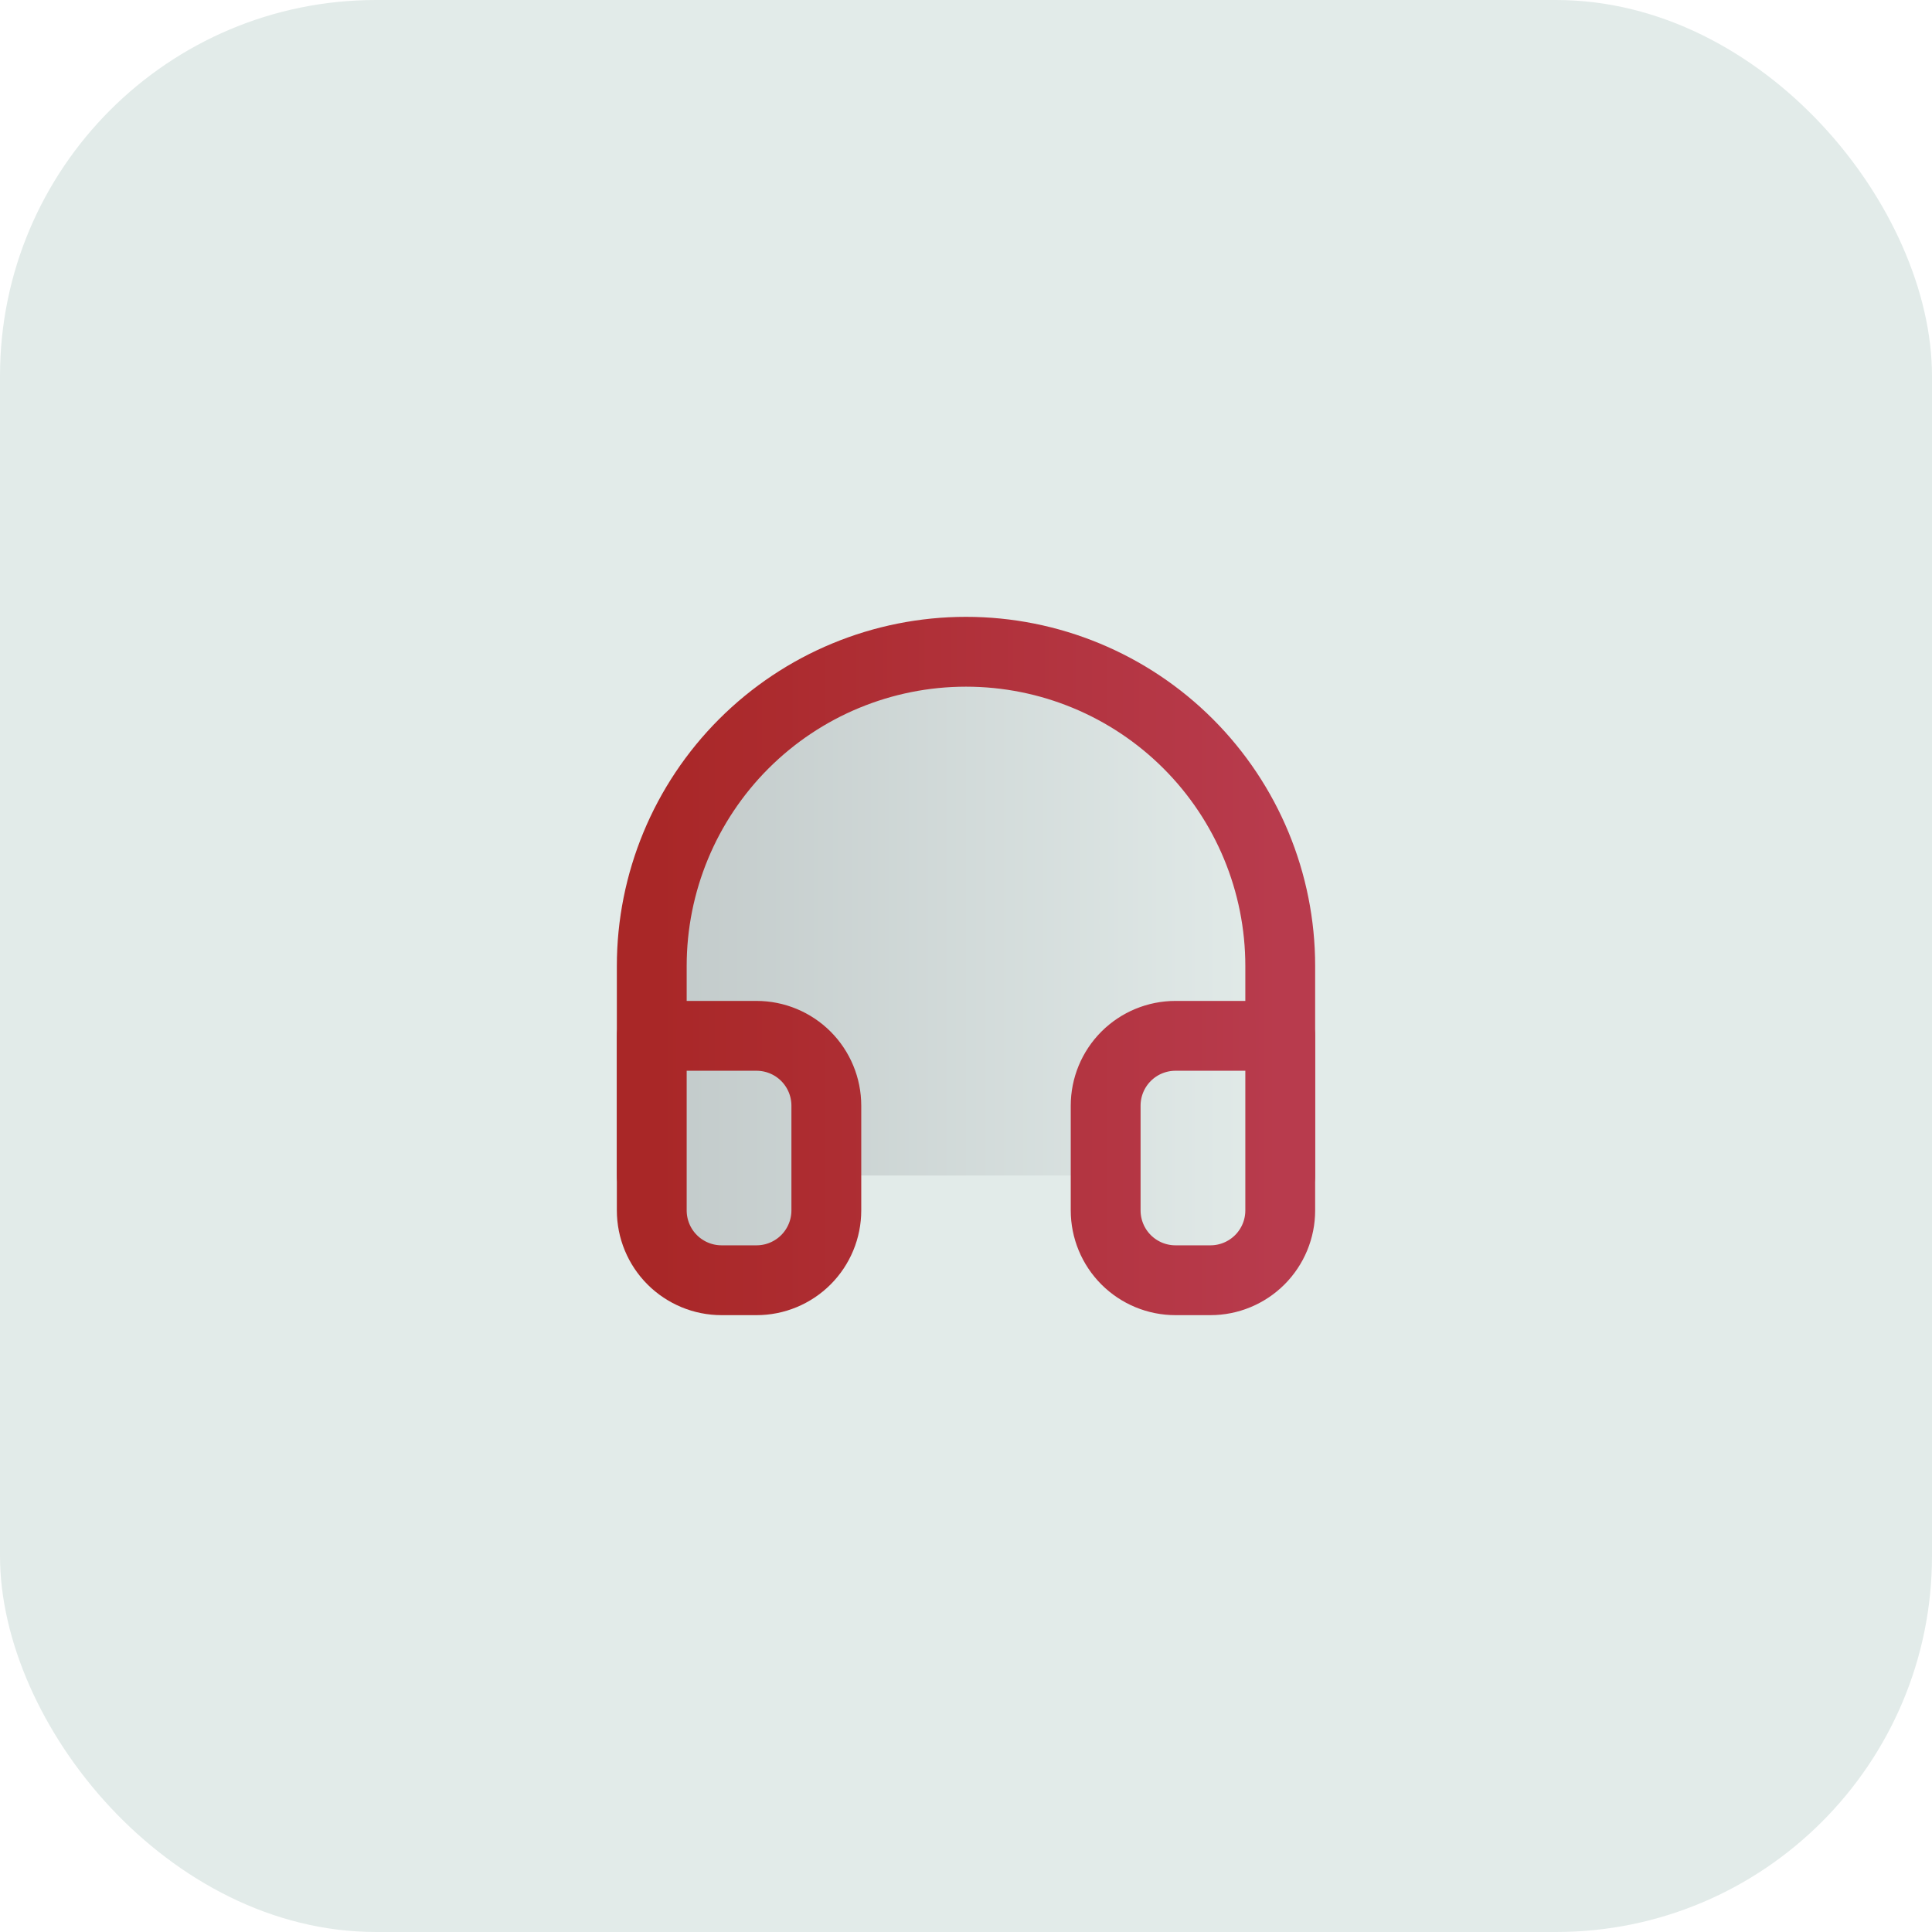 <svg width="166" height="166" viewBox="0 0 166 166" fill="none" xmlns="http://www.w3.org/2000/svg">
<rect width="166" height="166" rx="32.308" fill="#E2EBE9"/>
<path d="M56 101V83C56 75.839 58.845 68.972 63.908 63.908C68.972 58.845 75.839 56 83 56C90.161 56 97.028 58.845 102.092 63.908C107.155 68.972 110 75.839 110 83V101" fill="url(#paint0_linear_55_153)"/>
<path d="M56 101V83C56 75.839 58.845 68.972 63.908 63.908C68.972 58.845 75.839 56 83 56C90.161 56 97.028 58.845 102.092 63.908C107.155 68.972 110 75.839 110 83V101" stroke="url(#paint1_linear_55_153)" stroke-width="6" stroke-linecap="round" stroke-linejoin="round"/>
<path d="M110 104C110 105.591 109.368 107.117 108.243 108.243C107.117 109.368 105.591 110 104 110H101C99.409 110 97.883 109.368 96.757 108.243C95.632 107.117 95 105.591 95 104V95C95 93.409 95.632 91.883 96.757 90.757C97.883 89.632 99.409 89 101 89H110V104ZM56 104C56 105.591 56.632 107.117 57.757 108.243C58.883 109.368 60.409 110 62 110H65C66.591 110 68.117 109.368 69.243 108.243C70.368 107.117 71 105.591 71 104V95C71 93.409 70.368 91.883 69.243 90.757C68.117 89.632 66.591 89 65 89H56V104Z" fill="url(#paint2_linear_55_153)" stroke="url(#paint3_linear_55_153)" stroke-width="6" stroke-linecap="round" stroke-linejoin="round"/>
<defs>
<linearGradient id="paint0_linear_55_153" x1="56" y1="78.5" x2="110" y2="78.5" gradientUnits="userSpaceOnUse">
<stop stop-color="#C2CACA"/>
<stop offset="1" stop-color="#E2EBE9"/>
</linearGradient>
<linearGradient id="paint1_linear_55_153" x1="56" y1="78.5" x2="110" y2="78.5" gradientUnits="userSpaceOnUse">
<stop stop-color="#A92727"/>
<stop offset="1" stop-color="#B83B4D"/>
</linearGradient>
<linearGradient id="paint2_linear_55_153" x1="56" y1="99.5" x2="110" y2="99.5" gradientUnits="userSpaceOnUse">
<stop stop-color="#C2CACA"/>
<stop offset="1" stop-color="#E2EBE9"/>
</linearGradient>
<linearGradient id="paint3_linear_55_153" x1="56" y1="99.5" x2="110" y2="99.5" gradientUnits="userSpaceOnUse">
<stop stop-color="#A92727"/>
<stop offset="1" stop-color="#B83B4D"/>
</linearGradient>
</defs>
</svg>
